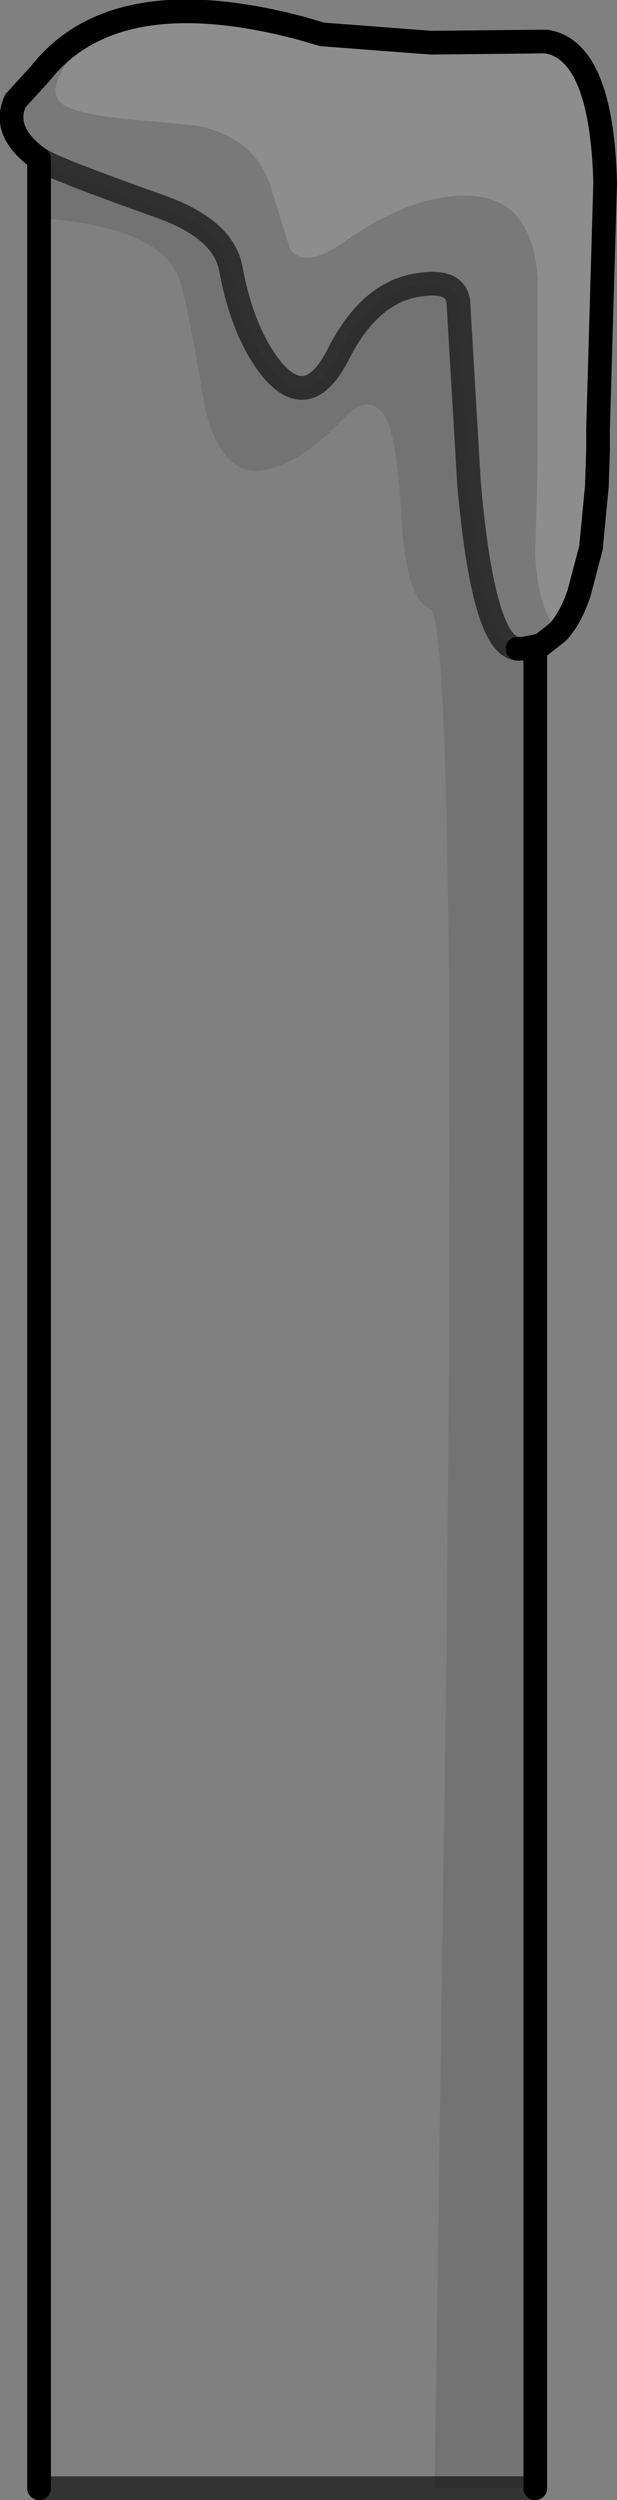 <?xml version="1.0" encoding="UTF-8" standalone="no"?>
<svg xmlns:xlink="http://www.w3.org/1999/xlink" height="105.4px" width="26.05px" xmlns="http://www.w3.org/2000/svg">
  <rect width="100%" height="100%" fill="#808080" stroke="none"/>
  <g transform="matrix(1.0, 0.0, 0.0, 1.0, 13.0, 84.45)">
    <path d="M9.85 -57.25 L9.6 -57.15 9.25 -57.1 9.1 -57.1 9.85 -57.25" fill="#ffffff" fill-rule="evenodd" stroke="none"/>
    <path d="M10.55 -57.8 L10.6 -57.75 9.85 -57.25 10.55 -57.8" fill="#d1d1d1" fill-rule="evenodd" stroke="none"/>
    <path d="M5.35 20.45 L-11.35 20.45 -11.35 -75.25 Q-6.15 -74.9 -5.4 -72.6 -5.0 -71.25 -4.35 -67.25 -3.55 -64.05 -1.55 -64.7 -0.05 -65.15 1.5 -66.8 2.45 -67.85 3.15 -67.05 3.75 -66.35 3.95 -62.6 4.15 -59.15 5.15 -58.8 6.3 -58.4 5.85 -14.65 L5.35 20.45" fill="#ffffff" fill-opacity="0.0" fill-rule="evenodd" stroke="none"/>
    <path d="M-11.3 -81.35 Q-8.15 -85.35 -0.25 -83.25 L0.6 -83.0 5.2 -82.65 10.05 -82.7 Q12.4 -82.35 12.55 -76.75 L12.25 -66.35 12.25 -65.5 12.2 -63.95 11.95 -61.35 11.45 -59.45 Q11.1 -58.4 10.55 -57.8 9.65 -58.95 9.6 -61.2 L9.7 -65.0 9.7 -72.75 Q9.45 -76.3 6.5 -76.2 4.2 -76.15 1.45 -74.2 -0.15 -73.1 -0.75 -73.95 L-1.55 -76.5 Q-2.15 -78.6 -4.65 -79.15 L-7.8 -79.45 Q-10.2 -79.7 -10.55 -80.25 -11.05 -81.0 -9.25 -82.9 L-11.3 -81.35" fill="#ffffff" fill-opacity="0.102" fill-rule="evenodd" stroke="none"/>
    <path d="M-11.35 -77.75 Q-12.95 -78.9 -12.35 -80.2 L-11.3 -81.35 -9.25 -82.9 Q-11.05 -81.0 -10.55 -80.25 -10.2 -79.7 -7.8 -79.45 L-4.65 -79.15 Q-2.15 -78.6 -1.55 -76.5 L-0.75 -73.95 Q-0.15 -73.1 1.45 -74.2 4.2 -76.15 6.5 -76.2 9.45 -76.3 9.7 -72.75 L9.7 -65.0 9.6 -61.2 Q9.65 -58.95 10.55 -57.8 L9.85 -57.25 9.1 -57.1 8.85 -57.1 Q7.4 -57.2 6.8 -64.1 L6.35 -71.75 Q6.2 -72.75 4.45 -72.4 2.55 -72.0 1.3 -69.55 0.05 -67.05 -1.5 -68.85 -2.75 -70.4 -3.25 -73.1 -3.55 -74.8 -6.25 -75.75 -10.6 -77.3 -11.15 -77.65 L-11.35 -77.75" fill="#000000" fill-opacity="0.051" fill-rule="evenodd" stroke="none"/>
    <path d="M9.6 -57.15 L9.6 20.45 5.35 20.45 5.85 -14.65 Q6.3 -58.4 5.15 -58.8 4.15 -59.15 3.95 -62.6 3.75 -66.35 3.15 -67.05 2.45 -67.85 1.5 -66.8 -0.05 -65.15 -1.55 -64.7 -3.55 -64.05 -4.35 -67.25 -5.0 -71.25 -5.4 -72.6 -6.15 -74.9 -11.35 -75.25 L-11.35 -77.75 -11.15 -77.65 Q-10.6 -77.3 -6.25 -75.75 -3.55 -74.8 -3.25 -73.1 -2.75 -70.4 -1.5 -68.85 0.05 -67.05 1.3 -69.55 2.55 -72.0 4.45 -72.4 6.2 -72.75 6.35 -71.75 L6.8 -64.1 Q7.4 -57.2 8.85 -57.1 L9.1 -57.1 9.25 -57.1 9.6 -57.15" fill="#000000" fill-opacity="0.102" fill-rule="evenodd" stroke="none"/>
    <path d="M-11.3 -81.35 Q-8.15 -85.35 -0.25 -83.25 L0.6 -83.0 5.2 -82.65 10.05 -82.7 Q12.4 -82.35 12.55 -76.75 L12.25 -66.35 12.25 -65.5 12.2 -63.95 11.95 -61.35 11.45 -59.45 Q11.1 -58.4 10.55 -57.8 L9.85 -57.25 9.1 -57.1 9.25 -57.1 M9.6 -57.15 L9.6 20.45 M-11.35 20.45 L-11.35 -75.25 -11.35 -77.75 Q-12.95 -78.9 -12.35 -80.2 L-11.3 -81.35 M8.85 -57.1 L9.1 -57.1" fill="none" stroke="#000000" stroke-linecap="round" stroke-linejoin="round" stroke-width="1.0"/>
    <path d="M9.6 20.45 L5.35 20.45 -11.35 20.45 M-11.35 -77.75 L-11.15 -77.65 Q-10.6 -77.3 -6.25 -75.75 -3.55 -74.8 -3.25 -73.1 -2.75 -70.4 -1.5 -68.85 0.05 -67.05 1.3 -69.55 2.55 -72.0 4.45 -72.4 6.2 -72.75 6.35 -71.75 L6.8 -64.1 Q7.4 -57.2 8.85 -57.1" fill="none" stroke="#000000" stroke-linecap="round" stroke-linejoin="round" stroke-opacity="0.6" stroke-width="1.0"/>
  </g>
</svg>
